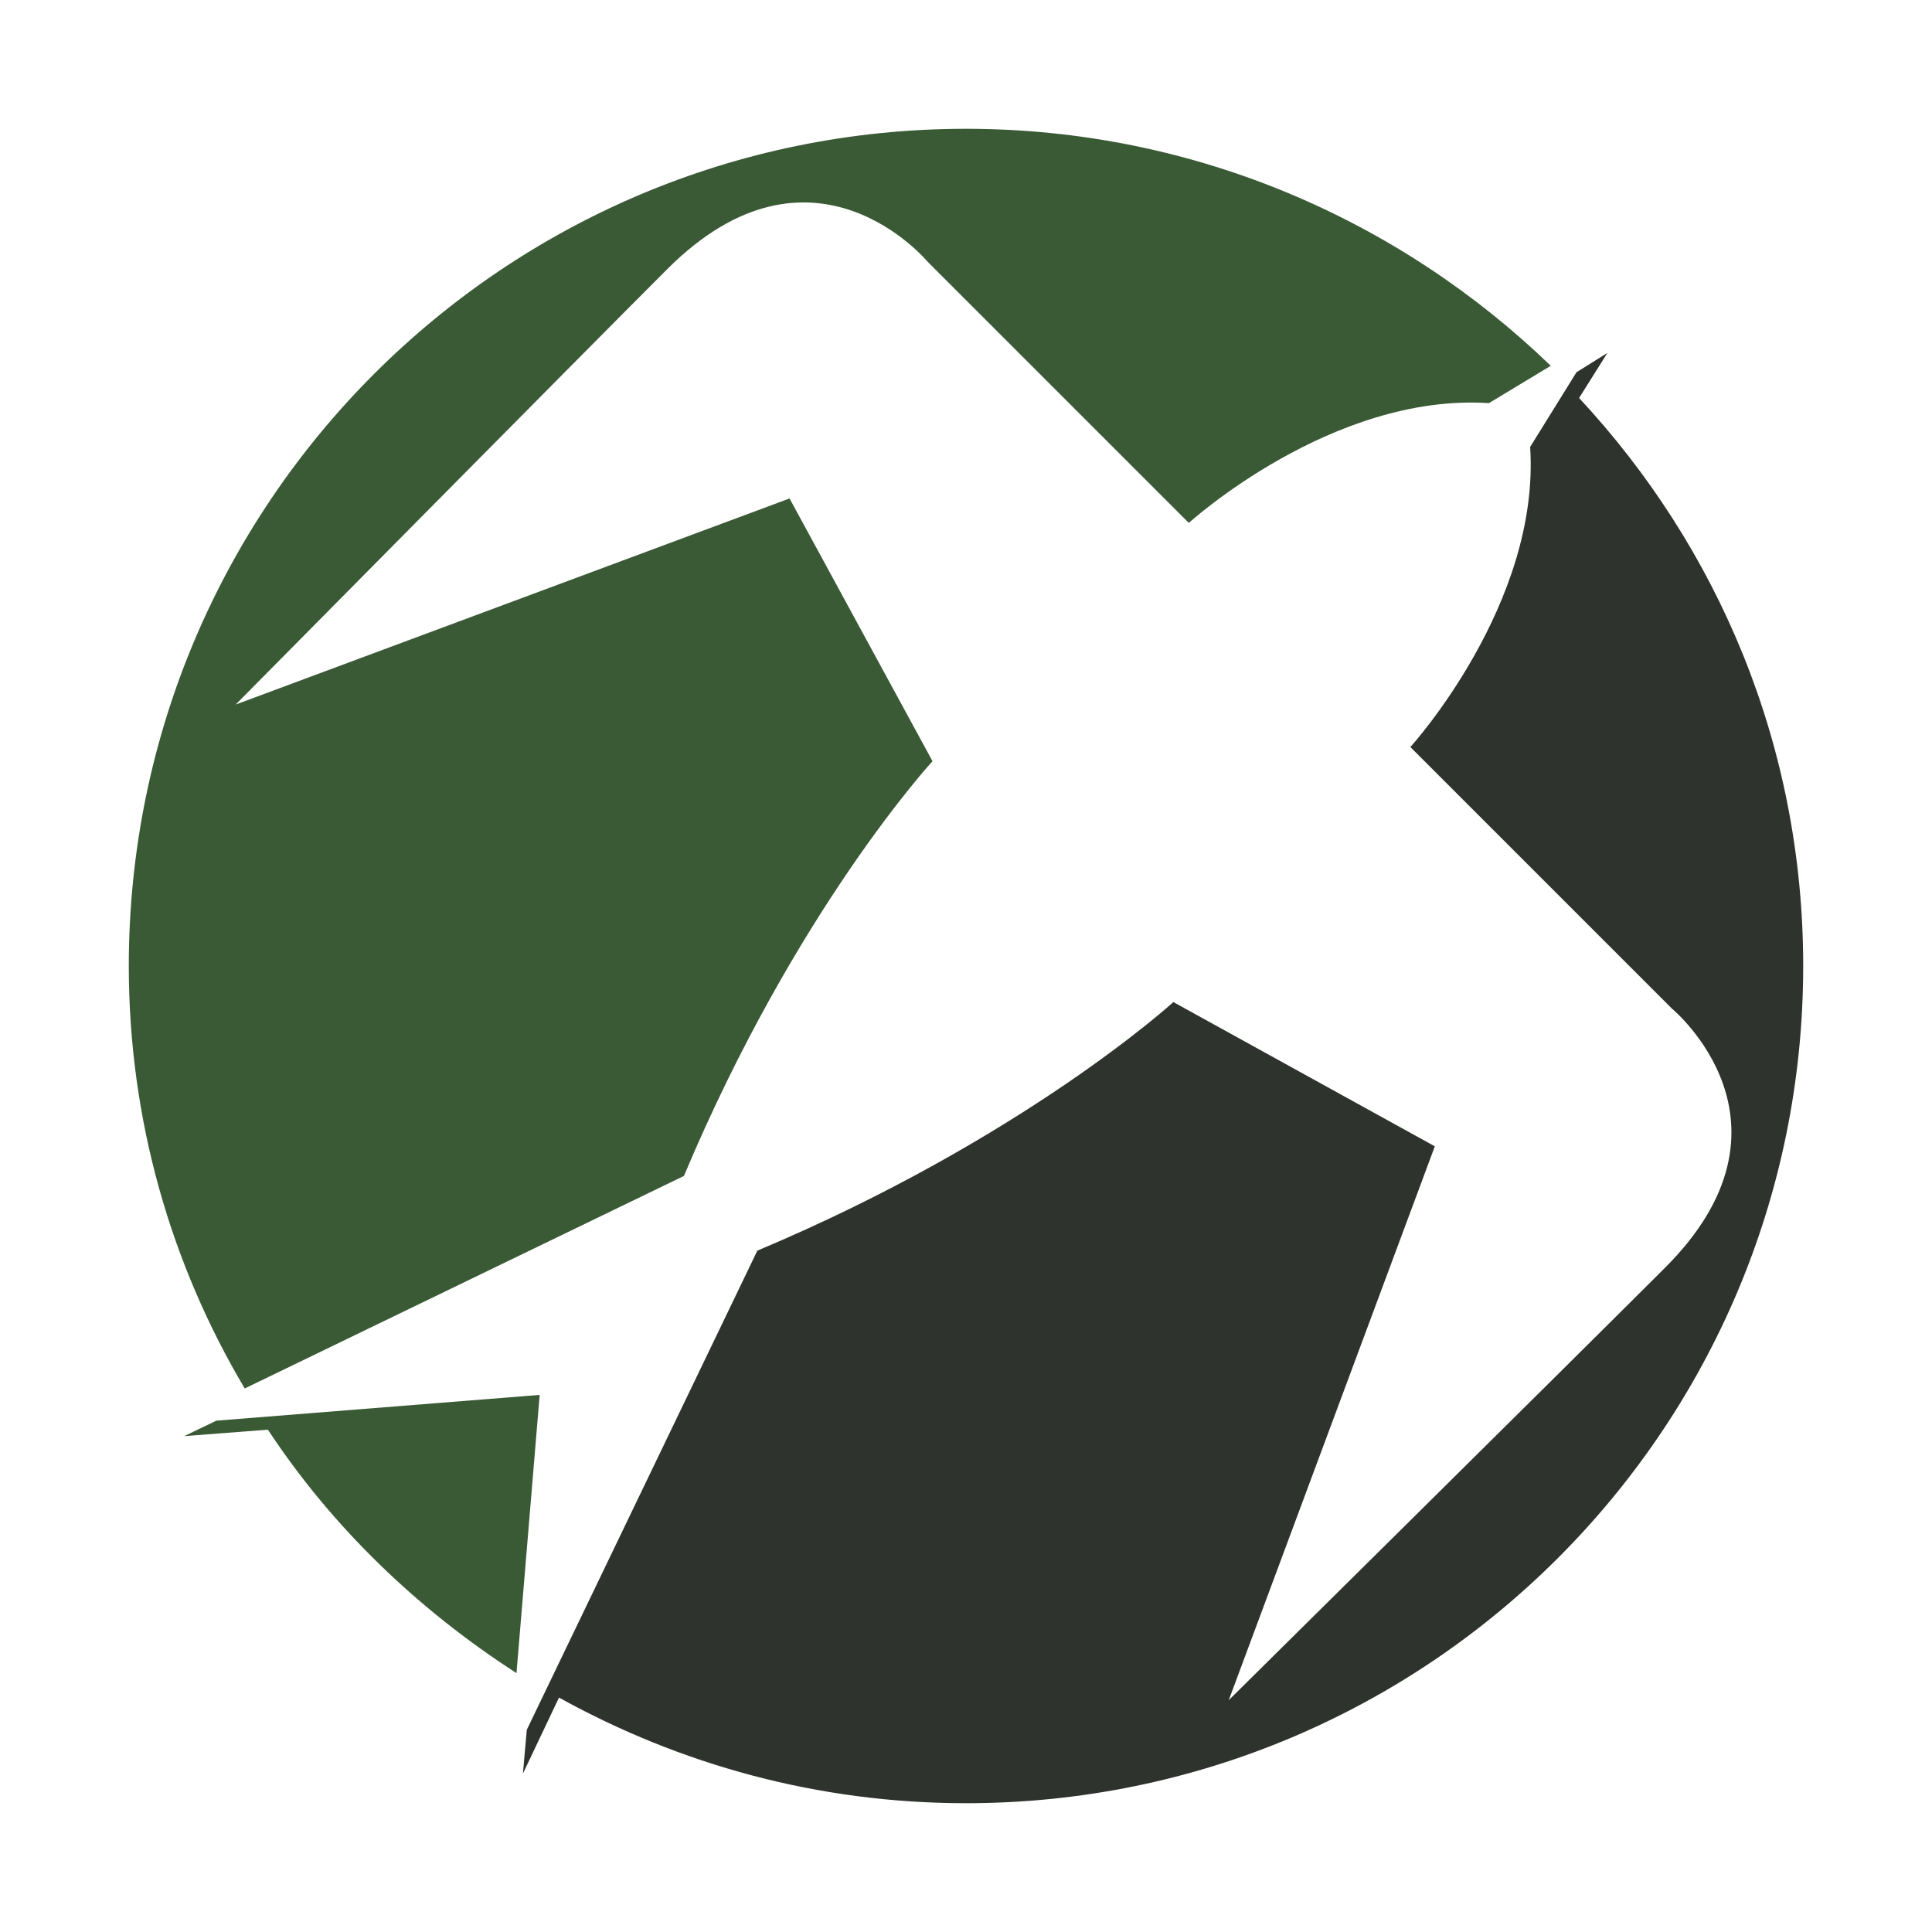 <?xml version="1.0" encoding="utf-8"?>
<!-- Generator: Adobe Illustrator 18.1.0, SVG Export Plug-In . SVG Version: 6.00 Build 0)  -->
<svg version="1.0" id="Layer_1" xmlns="http://www.w3.org/2000/svg" xmlns:xlink="http://www.w3.org/1999/xlink" x="0px" y="0px"
	 viewBox="0 0 150 150" enable-background="new 0 0 150 150" xml:space="preserve">
<g>
	<path fill="#2F332E" d="M122.6,30.9l2.2-3.5l-2.4,1.5l-3.6,5.8c0.8,12.2-9.3,23.3-9.3,23.3l20.3,20.3c0,0,10.8,8.9-0.6,20.2
		c-6.5,6.5-33.8,33.5-33.8,33.5l16-43L91.1,77.8c0,0-11.6,10.6-32.3,19.3l-17.9,37.2l-0.3,3.4l2.8-5.9C52.8,137,63.5,140,75,140
		c35.9,0,65-29.1,65-65C140,57.9,133.4,42.5,122.6,30.9z"/>
	<path fill="#3A5A36" d="M72.4,59.1L61.3,38.7l-43,16c0,0,27-27.3,33.5-33.8c11.3-11.3,20.2-0.6,20.2-0.6l0.9,0.9l19.4,19.4
		c0,0,11.1-10.1,23.3-9.3l4.8-2.9C108.7,17.1,92.7,10,75,10c-35.9,0-65,29.1-65,65c0,12,3.3,23.2,9,32.8l34.1-16.5
		C61.8,70.6,72.4,59.1,72.4,59.1z"/>
	<path fill="#3A5A36" d="M41.9,108.3l-25.1,2l-2.5,1.2l6.5-0.5c5,7.6,11.7,14,19.3,18.9L41.9,108.3z"/>
</g>
</svg>
